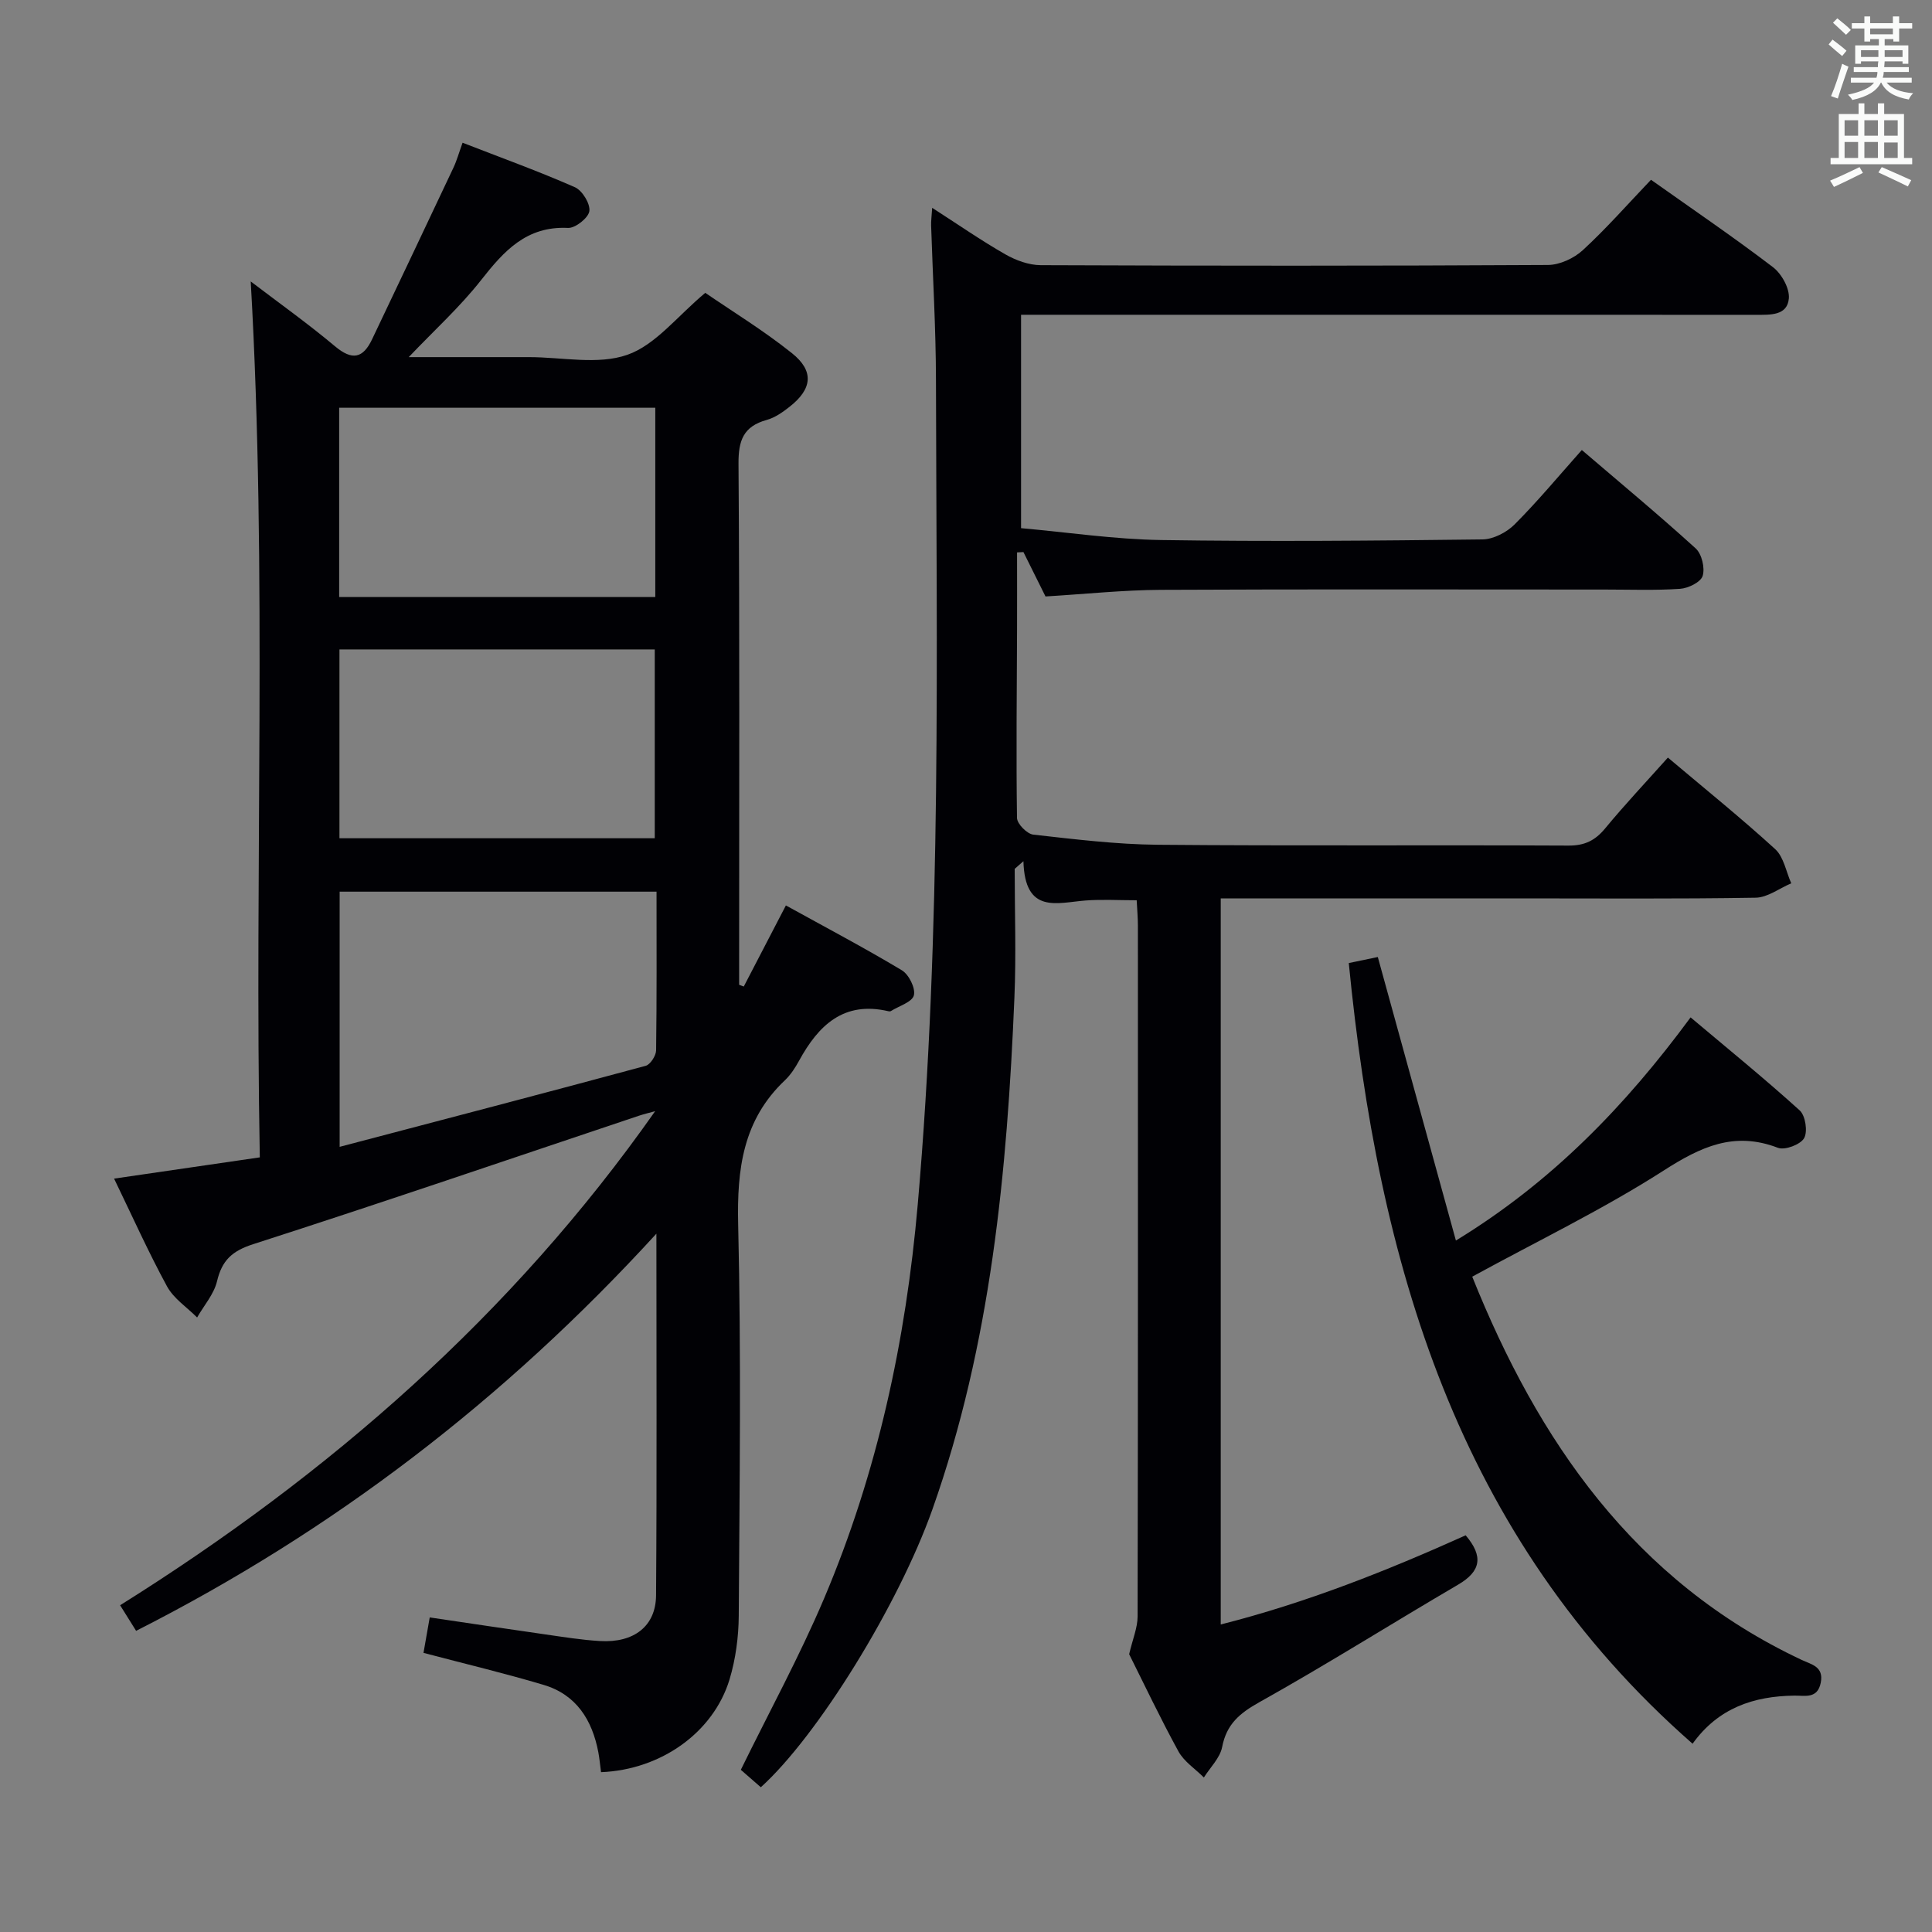 <svg enable-background="new 0 0 400 400" viewBox="0 0 400 400" xmlns="http://www.w3.org/2000/svg"><rect x="0" y="0" width="400" height="400" fill="#808080" stroke="none"/><g fill="#010105"><path d="m124.44 366.91c-.21-1.55-.32-2.84-.56-4.12-1.27-6.68-4.55-11.93-11.32-13.95-8.07-2.41-16.28-4.36-24.88-6.63.39-2.2.8-4.58 1.29-7.34 8.21 1.21 16.04 2.39 23.89 3.51 3.78.54 7.57 1.16 11.38 1.38 6.99.41 11.54-3.06 11.59-9.45.18-24.46.07-48.91.07-74.89-31.47 34.4-66.94 61.54-107.72 82.23-1.17-1.87-2.11-3.38-3.31-5.3 43.31-27.13 81.12-60.09 110.77-102.29-1.15.32-2.32.59-3.45.97-26.57 8.9-53.09 17.98-79.76 26.56-4.41 1.42-6.47 3.36-7.5 7.69-.64 2.67-2.7 5-4.12 7.49-2.12-2.13-4.85-3.91-6.23-6.44-3.87-7.11-7.19-14.53-10.96-22.31 10.16-1.48 19.81-2.89 30.17-4.4-1.13-60.52 1.58-120.91-1.88-181.35 5.67 4.32 11.76 8.66 17.47 13.44 3.56 2.98 5.78 2.48 7.66-1.47 5.62-11.83 11.25-23.65 16.83-35.5.7-1.48 1.14-3.08 1.9-5.19 7.92 3.08 15.7 5.89 23.25 9.21 1.53.67 3.21 3.41 3 4.95-.19 1.39-2.91 3.56-4.42 3.48-8.6-.42-13.26 4.77-18.01 10.82-4.36 5.55-9.67 10.36-14.97 15.93h20.43 4.5c6.83 0 14.24 1.65 20.33-.48 5.85-2.04 10.33-7.99 16.14-12.83 5.52 3.79 12.02 7.76 17.93 12.48 4.66 3.72 4.22 7.43-.48 11.11-1.42 1.12-3.02 2.25-4.72 2.72-4.82 1.33-5.89 4.22-5.85 9.09.25 34.15.13 68.31.13 102.47v5.39l.96.36c2.83-5.45 5.66-10.89 8.72-16.79 8.13 4.49 16.19 8.74 24 13.42 1.46.87 2.87 3.71 2.5 5.19-.35 1.4-3.07 2.2-4.76 3.26-.13.08-.34.08-.49.04-9.27-2.18-14.5 2.89-18.52 10.24-.79 1.45-1.74 2.91-2.92 4.04-8.71 8.22-9.96 18.42-9.69 29.88.64 26.98.29 53.98.12 80.97-.03 4.42-.64 9-1.91 13.22-3.33 10.94-14.15 18.69-26.6 19.19zm11.49-182.3c-22.27 0-43.94 0-65.61 0v52.83c21.46-5.64 42.43-11.12 63.35-16.77.97-.26 2.15-2.09 2.17-3.2.15-10.81.09-21.62.09-32.86zm-65.71-61h65.45c0-13.31 0-26.22 0-39.19-21.95 0-43.62 0-65.45 0zm.06 49.94h65.28c0-13.36 0-26.26 0-39.09-21.94 0-43.5 0-65.28 0z"/><path d="m252.74 186v150.33c17.74-4.49 34.42-11.13 50.71-18.46 3.73 4.38 3.15 7.46-1.57 10.22-13.75 8.05-27.24 16.56-41.14 24.33-4.1 2.29-6.8 4.56-7.71 9.29-.44 2.26-2.47 4.21-3.78 6.3-1.79-1.79-4.1-3.28-5.27-5.41-3.76-6.86-7.11-13.94-10.2-20.12.73-3.13 1.74-5.47 1.75-7.82.09-47.66.07-95.32.06-142.99 0-1.63-.15-3.26-.25-5.28-3.74 0-7.19-.21-10.6.05-5.87.45-12.55 2.91-12.85-8.14-.6.53-1.21 1.06-1.81 1.59 0 8.91.32 17.83-.06 26.73-1.5 35.95-4.85 71.63-16.97 105.87-7.03 19.84-23.8 46.95-35.53 57.54-1.44-1.26-2.91-2.54-4.14-3.61 5.87-11.99 12.16-23.49 17.25-35.5 11.04-26.04 16.92-53.39 19.38-81.56 4.96-56.83 3.88-113.79 3.77-170.72-.02-10.64-.66-21.29-1-31.93-.03-.93.1-1.87.22-3.68 5.41 3.48 10.14 6.77 15.13 9.62 2.18 1.25 4.88 2.24 7.35 2.25 35 .14 69.99.16 104.99-.04 2.45-.01 5.41-1.38 7.25-3.08 4.88-4.49 9.28-9.51 14.1-14.56 8.85 6.27 17.22 11.96 25.25 18.09 1.79 1.37 3.48 4.39 3.29 6.49-.31 3.57-3.85 3.38-6.75 3.38-48.66-.01-97.32-.01-145.99-.01-1.96 0-3.93 0-6.22 0v44.18c9.65.86 19.34 2.31 29.05 2.46 22.16.34 44.33.14 66.49-.13 2.26-.03 5-1.46 6.64-3.1 4.8-4.81 9.16-10.07 13.92-15.41 8.04 6.88 15.97 13.46 23.58 20.38 1.26 1.15 1.94 4.04 1.44 5.68-.4 1.3-2.99 2.57-4.69 2.68-5.14.35-10.32.15-15.49.15-30.66 0-61.33-.09-91.99.06-7.79.04-15.58.87-23.89 1.37-1.37-2.76-2.97-5.98-4.57-9.19-.44.02-.88.05-1.32.07 0 5.34.02 10.68 0 16.01-.05 12.99-.2 25.98-.01 38.97.02 1.22 2.08 3.31 3.37 3.45 8.58.96 17.19 2.02 25.8 2.1 28.33.25 56.66.03 84.99.17 3.35.02 5.53-1.04 7.61-3.56 4.12-4.99 8.57-9.71 12.99-14.66 7.58 6.4 15.09 12.45 22.21 18.95 1.78 1.63 2.26 4.68 3.33 7.08-2.46 1.04-4.9 2.94-7.37 2.98-16.33.27-32.66.14-48.99.14-18.66 0-37.33 0-55.99 0-1.82 0-3.64 0-5.77 0z"/><path d="m304.81 264.32c13.61 33.92 33.47 62.99 68.19 79.34 2.01.95 4.63 1.36 3.97 4.71-.67 3.42-3.27 2.66-5.47 2.69-8.4.11-15.73 2.53-21.07 9.96-48.94-42.89-65.11-99.86-71.18-161.63 1.81-.38 3.86-.81 6.01-1.25 5.32 19.31 10.62 38.55 16.17 58.7 19.95-12.18 35.09-27.9 48.59-46.2 7.77 6.54 15.36 12.71 22.59 19.26 1.19 1.08 1.69 4.39.91 5.75-.77 1.33-3.98 2.54-5.42 1.99-9.06-3.48-15.99-.21-23.69 4.73-12.52 8.02-26.03 14.53-39.6 21.95z"/></g><path d="m378.6 9.2.8-1c.9.7 1.9 1.4 2.9 2.3l-.9 1.1c-1.1-.9-2-1.7-2.8-2.4zm.5 10.7c.9-2.1 1.6-4.3 2.3-6.7.4.2.8.4 1.3.6-.7 2.1-1.5 4.3-2.2 6.6zm.4-15.2.9-.9c1 .8 2 1.6 2.8 2.4l-1 1c-1-.9-1.9-1.8-2.7-2.5zm12.5-1.3h1.2v1.4h2.7v1.1h-2.7v2.7h-1.2v-.5h-1.8v1.3h4.9v3.8h-1.2v-.5h-3.7c0 .4-.1.9-.1 1.2h5.1v1h-5.2c0 .5-.1.9-.2 1.2h6v1h-5.2c1.1 1.3 2.9 2 5.5 2.2-.4.4-.7.8-.9 1.3-2.9-.5-4.8-1.6-5.7-3.5h-.1c-.8 1.7-2.7 2.9-5.9 3.6-.2-.4-.6-.8-.9-1.1 2.8-.6 4.6-1.4 5.4-2.5h-4.8v-1h5.3c.1-.3.2-.7.2-1.2h-4.9v-1h5c0-.4 0-.8.1-1.2h-3.6v.5h-1.2v-3.8h4.9v-1.3h-1.8v.5h-1.2v-2.7h-2.6v-1.1h2.6v-1.4h1.2v1.4h4.7v-1.4zm-6.7 8.4h3.6c0-.4 0-.9 0-1.4h-3.6zm1.9-4.7h4.7v-1.2h-4.7zm6.7 3.3h-3.7v1.4h3.7z" fill="#fafbfa"/><path d="m384.7 21.4h1.3v2.2h2.8v-2.2h1.3v2.2h4.1v9.1h1.7v1.3h-16.9v-1.3h1.7v-9.1h4.1v-2.2zm.3 13.2.7 1.2c-1.8.9-3.8 1.9-6 2.9-.2-.4-.5-.8-.8-1.3 2.4-1 4.4-2 6.1-2.8zm-3.1-6.5h2.8v-3.2h-2.8zm0 4.6h2.8v-3.3h-2.8zm4.1-4.6h2.8v-3.2h-2.8zm0 4.6h2.8v-3.3h-2.8zm3.6 1.9c2.1.9 4.1 1.8 6.1 2.7l-.7 1.3c-2.2-1.1-4.2-2-6.1-2.9zm3.3-9.7h-2.8v3.2h2.8zm-2.8 7.8h2.8v-3.2h-2.8z" fill="#fafbfa"/></svg>